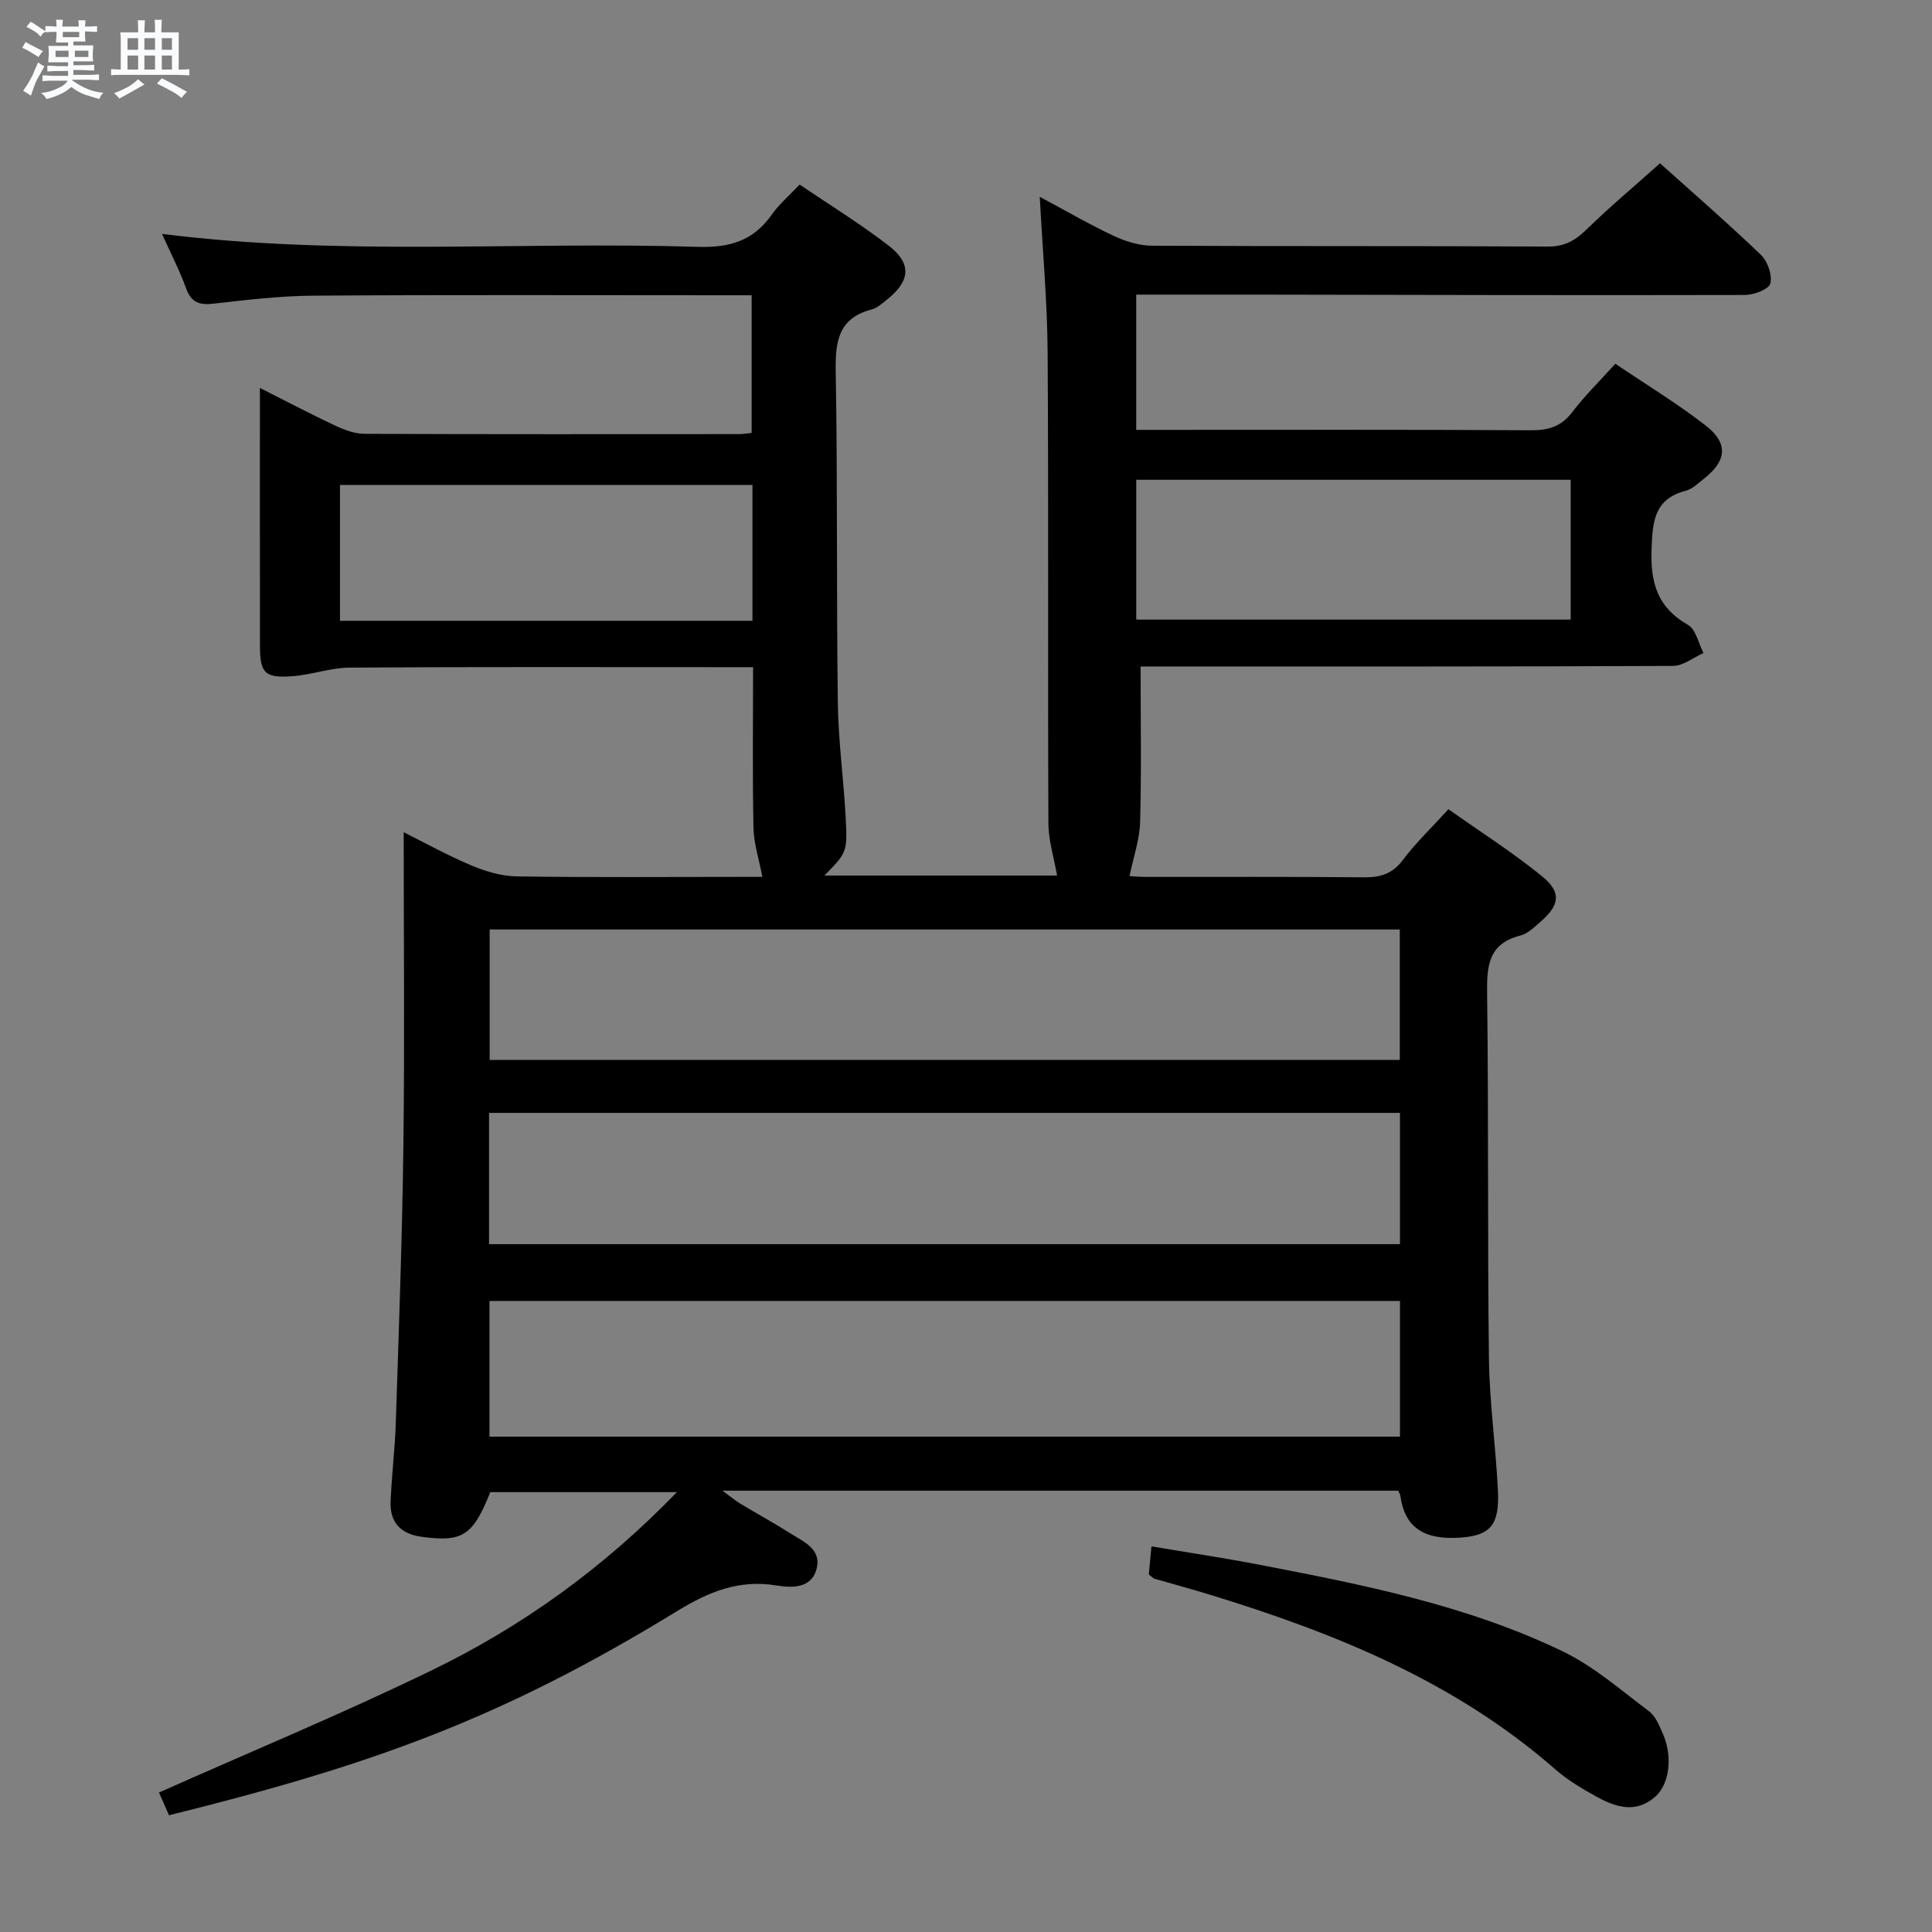 <svg enable-background="new 0 0 400 400" viewBox="0 0 400 400" xmlns="http://www.w3.org/2000/svg"><rect x="0" y="0" width="400" height="400" fill="#808080" stroke="none"/><path d="m6.8 9.5c.6.3 1.3.7 2.1 1.1-.4.4-.7.8-.9 1.2-.7-.4-1.3-.8-1.8-1.1s-1.1-.6-1.6-.8c.2-.4.5-.8.7-1.2.4.2.8.5 1.5.8zm.9 6.9c-.3.6-.5 1.1-.7 1.7s-.4 1.1-.6 1.7c-.6-.4-1.1-.7-1.6-1 .7-1 1.2-1.8 1.5-2.4.3-.5.6-1.1.8-1.7.3-.6.5-1.2.8-1.8.3.3.8.6 1.3.8-.7 1.3-1.2 2.2-1.5 2.7zm.1-11c.4.3 1 .7 1.7 1.1-.5.2-.8.6-1.1 1.1-.5-.6-1-1-1.4-1.2s-.9-.6-1.5-.8c.2-.4.5-.7.9-1.1.5.3.9.6 1.4.9zm10.5 13.1c1 .4 2 .6 3.1.7-.4.4-.7.8-.8 1.3-.9-.2-1.9-.6-3-.9-1-.4-2-.9-2.8-1.6-.5.4-1.1.9-1.9 1.3s-1.9.9-3.3 1.2c-.1-.3-.5-.8-1.1-1.3 1 0 2.1-.3 3.2-.8 1.2-.5 1.9-1 2.3-1.7h-3.2c-.4 0-1 0-2 .1v-1.2c1 0 1.7.1 2 .1h3.3v-1h-2.3c-.2 0-.9 0-2 .1v-1.2c1.2 0 1.9.1 2 .1h2.3v-.8h-4.1c0-.7.1-1.2.1-1.6 0-.5 0-1.1-.1-1.8h4.1v-.7h-2.5c0-.6.1-1.1.1-1.6v-.6h-.5c-.4 0-1 0-1.8.1v-1.3c1.2 0 1.9.1 2.1.1h.2c0-.3 0-.8-.1-1.4h1.4c0 .6-.1 1-.1 1.4h3.4c0-.4 0-.8-.1-1.3h1.5c0 .4-.1.9-.1 1.3.7 0 1.5 0 2.5-.1v1.2c-1 0-1.8-.1-2.5-.1v.6c0 .3 0 .8.1 1.5h-2.5v.8h4.1c0 .7-.1 1.3-.1 1.8s0 1 .1 1.5h-4.1v.8h1.4c.8 0 1.8 0 2.9-.1v1.2c-1 0-1.9-.1-2.8-.1h-1.5v1h3.2c.3 0 1 0 2.1-.1v1.2c-1.1 0-1.8-.1-2.1-.1h-3.4l-.1.1c1.4 1 2.4 1.5 3.4 1.9zm-4.1-6.7v-1.3h-2.7v1.3zm2.2-4.1v-1.1h-3.4v1.1zm1.9 4.1v-1.3h-2.8v1.3z" fill="#fafbfc"/><path d="m37 6.7v2.3 5.4c1 0 1.8 0 2.2-.1v1.3c-.6 0-1.5-.1-2.5-.1h-11.9c-.7 0-1.3 0-1.8.1v-1.3c.5 0 1.1.1 2 .1v-5.2c0-1 0-1.8-.1-2.5h3.7c0-1.3 0-2.1-.1-2.5h1.5c0 .4-.1 1.3-.1 2.5h2.2c0-1.2 0-2.1-.1-2.6h1.5c0 .4-.1 1.3-.1 2.6zm-12.3 13.7c-.3-.4-.7-.8-1.1-1.1 1.1-.4 2.1-.9 2.9-1.3.8-.5 1.5-1 2.1-1.6.4.4.9.8 1.3 1.1-2.5 1.4-4.2 2.4-5.2 2.9zm3.9-10.1v-2.4h-2.2v2.4zm0 4.1v-2.9h-2.2v2.9zm3.5-4.1v-2.4h-2.2v2.4zm0 4.1v-2.9h-2.2v2.9zm.4 2.9 1-1.1c.6.3 1.4.7 2.5 1.3s2 1.1 2.7 1.5c-.4.4-.8.8-1.1 1.3-.8-.8-2.5-1.7-5.1-3zm3.1-7v-2.4h-2.1v2.4zm0 4.1v-2.9h-2.1v2.9z" fill="#fafbfc"/><g fill="#000001"><path d="m343.69 33.81c6.37 5.72 13.79 12.16 20.88 18.94 1.39 1.33 2.39 4.18 1.96 5.94-.29 1.19-3.4 2.38-5.25 2.38-33.83.08-67.65-.01-101.48-.07-8.11-.01-16.21 0-24.56 0v28h5.29c25.5 0 50.99-.07 76.49.08 3.66.02 6.27-.82 8.54-3.8 2.59-3.41 5.69-6.43 8.88-9.97 6.46 4.37 12.86 8.25 18.73 12.81 4.73 3.68 4.31 7.32-.41 11.01-1.18.92-2.36 2.11-3.72 2.47-6.53 1.71-6.89 6.25-7.1 12.07-.25 6.98 1.19 12.08 7.53 15.7 1.65.94 2.18 3.83 3.22 5.83-2.1.93-4.19 2.66-6.3 2.67-35.66.17-71.32.12-106.98.12-1.3 0-2.6 0-3.26 0 0 11.03.19 21.62-.1 32.19-.1 3.65-1.39 7.26-2.19 11.2.3.02 1.89.18 3.48.18 15 .02 30-.07 44.99.08 3.43.03 5.94-.68 8.12-3.59 2.68-3.57 5.96-6.69 9.43-10.51 6.52 4.61 13.25 8.89 19.39 13.89 4.09 3.32 3.64 6-.39 9.47-1.25 1.08-2.58 2.41-4.09 2.79-6.67 1.69-6.98 6.32-6.9 12.12.33 25.16.06 50.32.38 75.48.11 9.12 1.42 18.23 1.86 27.36.34 7.1-1.59 9.24-7.67 9.69-7.7.57-11.65-2.16-12.53-8.65-.04-.31-.25-.61-.45-1.06-46.2 0-92.45 0-139.91 0 1.82 1.32 2.72 2.09 3.71 2.69 3.42 2.06 6.93 3.97 10.3 6.11 2.74 1.74 6.55 3.25 5.49 7.36-1.09 4.22-5.28 3.95-8.38 3.45-7.75-1.24-13.97 1.32-20.5 5.32-36.45 22.33-63.33 31.89-105.2 42.27-.74-1.69-1.52-3.45-2.07-4.71 19.09-8.5 38.08-16.37 56.53-25.33 18.62-9.05 35.36-21.02 50.7-36.86-13.61 0-26.06 0-38.64 0-3.61 9.04-5.75 10.39-14.2 9.25-4.39-.59-6.62-3-6.44-7.33.23-5.48.91-10.94 1.08-16.42.62-19.11 1.33-38.23 1.57-57.35.27-21.62.06-43.24.06-64.78 4.01 2 8.89 4.71 14 6.87 2.96 1.25 6.28 2.24 9.45 2.28 15.49.23 30.99.1 46.49.1h4.32c-.7-3.69-1.77-6.91-1.84-10.15-.22-10.82-.08-21.64-.08-33.27-2.03 0-3.79 0-5.54 0-26 0-51.99-.08-77.99.09-3.9.02-7.78 1.46-11.7 1.77-5.86.46-6.86-.59-6.87-6.27-.02-17.48-.01-34.96-.01-53.4 5.61 2.83 10.53 5.42 15.55 7.78 1.9.89 4.06 1.71 6.1 1.72 25.83.11 51.66.07 77.49.06.8 0 1.6-.14 2.67-.24 0-9.45 0-18.68 0-28.51-1.99 0-3.78 0-5.56 0-28.33 0-56.66-.11-84.98.08-6.96.04-13.93.87-20.86 1.66-2.92.33-4.61-.2-5.68-3.15-1.35-3.72-3.19-7.26-5-11.29 37.21 4.67 74.13 1.52 110.95 2.68 6.61.21 11.5-1.27 15.3-6.68 1.51-2.14 3.57-3.89 5.76-6.22 6.25 4.24 12.62 8.15 18.49 12.69 4.75 3.67 4.4 7.26-.28 11.03-1.03.83-2.11 1.83-3.33 2.15-6.91 1.82-7.51 6.68-7.4 12.87.39 22.82.14 45.65.43 68.48.1 7.96 1.21 15.9 1.63 23.86.38 7.21.24 7.22-4.41 11.98h48.18c-.62-3.56-1.79-7.22-1.8-10.89-.14-32.49.05-64.99-.16-97.48-.07-10.45-1.03-20.89-1.63-32.15 5.23 2.79 10.14 5.65 15.26 8.06 2.45 1.15 5.3 2.05 7.97 2.06 27.33.15 54.66.02 81.98.18 3.55.02 5.77-1.34 8.16-3.69 4.75-4.63 9.85-8.9 15.05-13.55zm-53.84 235.54c-63.2 0-125.89 0-188.51 0v28.09h188.51c0-9.51 0-18.64 0-28.09zm-.04-76.91c-63.22 0-125.88 0-188.43 0v27h188.43c0-9.18 0-17.96 0-27zm.04 37.97c-63.18 0-125.85 0-188.6 0v27.18h188.6c0-9.22 0-18.02 0-27.18zm-54.6-102.13h89.94c0-9.85 0-19.39 0-28.95-30.16 0-59.92 0-89.94 0zm-79.46-27.88c-28.82 0-57.15 0-85.4 0v28.13h85.4c0-9.54 0-18.66 0-28.13z"/><path d="m237.85 325.98c.14-1.52.31-3.27.55-5.82 7.7 1.3 14.99 2.39 22.23 3.78 21.51 4.15 43.07 8.38 62.96 17.98 6.44 3.11 12.04 8.04 17.83 12.39 1.35 1.01 2.12 2.96 2.85 4.62 2.1 4.77 1.37 10.44-1.55 13.04-3.96 3.51-8.09 2.24-12.01.1-3.05-1.66-6.11-3.48-8.71-5.75-20.76-18.18-45.6-28.22-71.52-36.16-3.8-1.17-7.65-2.19-11.47-3.31-.28-.1-.52-.39-1.16-.87z"/></g></svg>